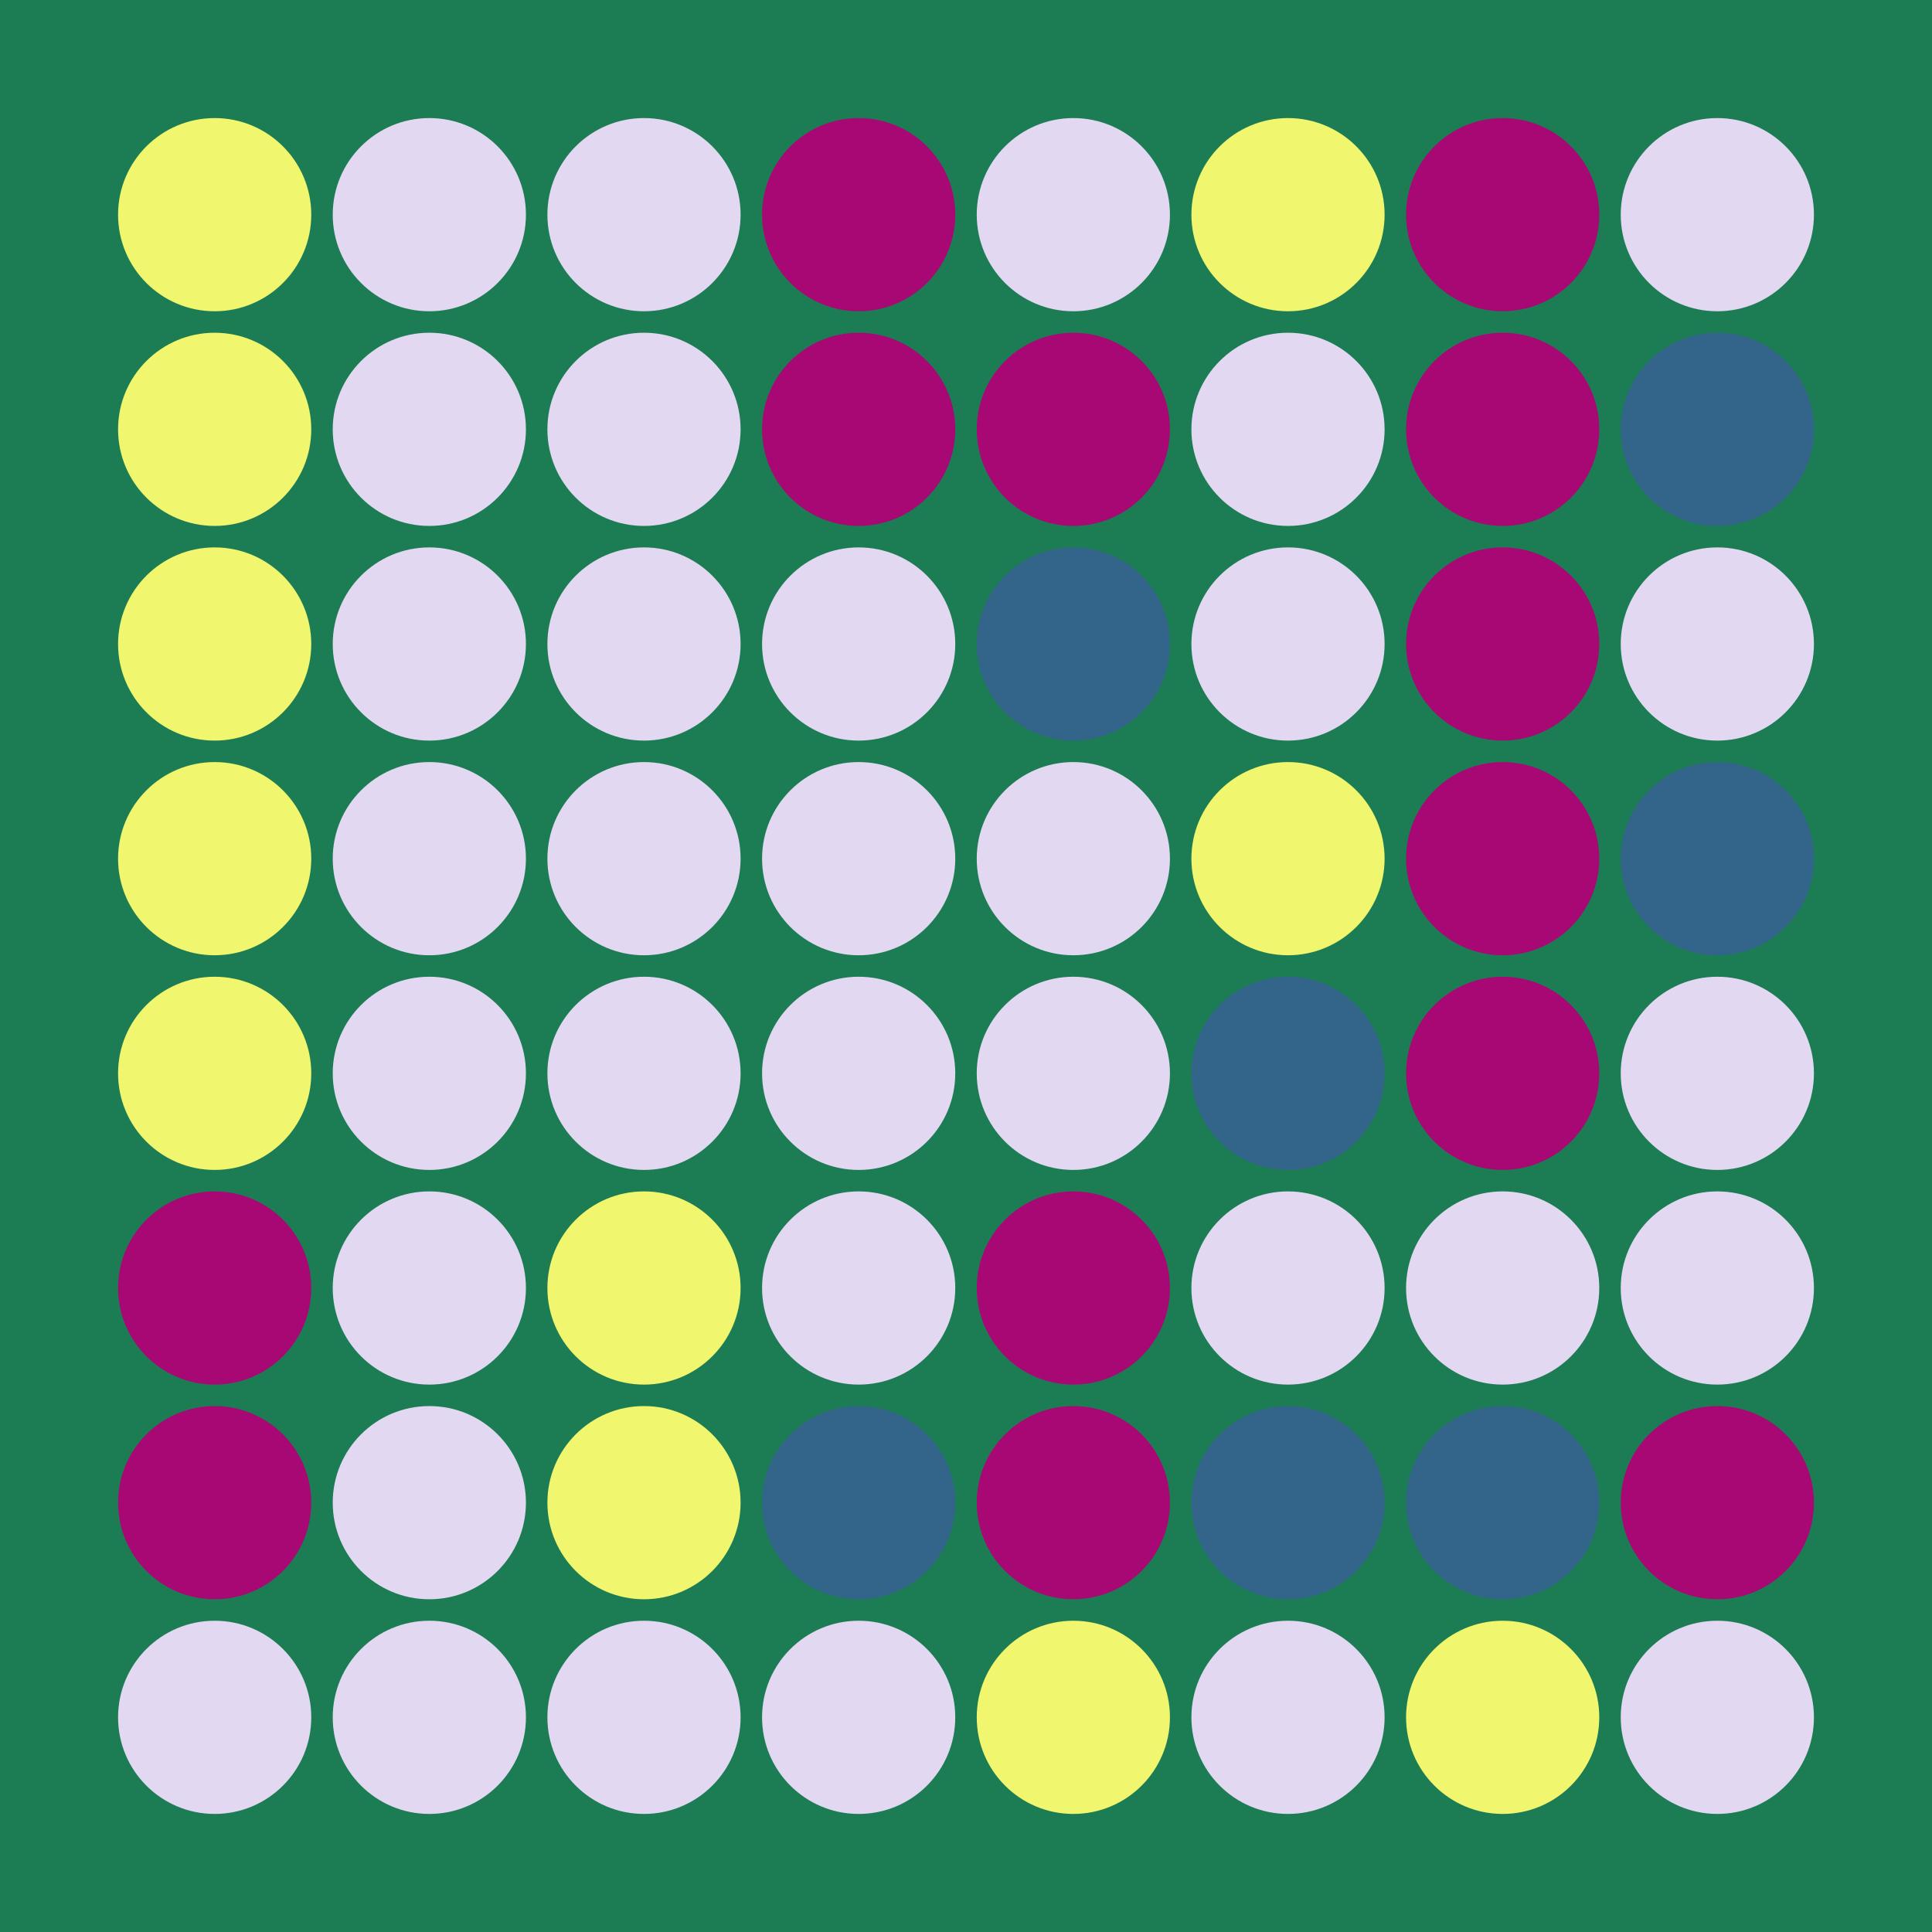 <svg width="360" height="360" xmlns="http://www.w3.org/2000/svg"><defs><animate id="aa" begin="0s"/><circle id="l0" r="18" fill="#A80874"></circle><circle id="d0" r="18" fill="#E3D8F1"></circle></defs><rect width="100%" height="100%" fill="#1C7C54" /><g transform="translate(40,40)"><use href="#p0" /><circle r="18" fill="#F0F66E"><animate attributeType="XML" attributeName="fill" values="#F0F66E;#E3D8F1;#F0F66E;#F0F66E" dur="3s" begin="aa.begin +1s" repeatCount="indefinite"/></circle></g><g transform="translate(40,80)"><use href="#p0" /><circle r="18" fill="#F0F66E"><animate attributeType="XML" attributeName="fill" values="#F0F66E;#E3D8F1;#F0F66E;#F0F66E" dur="3s" begin="aa.begin +1.5s" repeatCount="indefinite"/></circle></g><g transform="translate(40,120)"><use href="#p0" /><circle r="18" fill="#F0F66E"><animate attributeType="XML" attributeName="fill" values="#F0F66E;#E3D8F1;#F0F66E;#F0F66E" dur="3s" begin="aa.begin +2s" repeatCount="indefinite"/></circle></g><g transform="translate(40,160)"><use href="#p0" /><circle r="18" fill="#F0F66E"><animate attributeType="XML" attributeName="fill" values="#F0F66E;#E3D8F1;#F0F66E;#F0F66E" dur="3s" begin="aa.begin +s" repeatCount="indefinite"/></circle></g><g transform="translate(40,200)"><use href="#p0" /><circle r="18" fill="#F0F66E"><animate attributeType="XML" attributeName="fill" values="#F0F66E;#E3D8F1;#F0F66E;#F0F66E" dur="3s" begin="aa.begin +2.5s" repeatCount="indefinite"/></circle></g><use href="#l0" x="40" y="240" /><use href="#l0" x="40" y="280" /><use href="#d0" x="40" y="320" /><use href="#d0" x="80" y="40" /><use href="#d0" x="80" y="80" /><use href="#d0" x="80" y="120" /><use href="#d0" x="80" y="160" /><use href="#d0" x="80" y="200" /><use href="#d0" x="80" y="240" /><use href="#d0" x="80" y="280" /><use href="#d0" x="80" y="320" /><use href="#d0" x="120" y="40" /><use href="#d0" x="120" y="80" /><use href="#d0" x="120" y="120" /><use href="#d0" x="120" y="160" /><use href="#d0" x="120" y="200" /><g transform="translate(120,240)"><use href="#p0" /><circle r="18" fill="#F0F66E"><animate attributeType="XML" attributeName="fill" values="#F0F66E;#E3D8F1;#F0F66E;#F0F66E" dur="3s" begin="aa.begin +3s" repeatCount="indefinite"/></circle></g><g transform="translate(120,280)"><use href="#p0" /><circle r="18" fill="#F0F66E"><animate attributeType="XML" attributeName="fill" values="#F0F66E;#E3D8F1;#F0F66E;#F0F66E" dur="3s" begin="aa.begin +3.5s" repeatCount="indefinite"/></circle></g><use href="#d0" x="120" y="320" /><use href="#l0" x="160" y="40" /><use href="#l0" x="160" y="80" /><use href="#d0" x="160" y="120" /><use href="#d0" x="160" y="160" /><use href="#d0" x="160" y="200" /><use href="#d0" x="160" y="240" /><g transform="translate(160,280)"><use href="#b0" /><circle r="18" fill="#33658A"><animate attributeType="XML" attributeName="fill" values="#33658A;#A80874;#33658A;#33658A" dur="3s" begin="aa.begin +4s" repeatCount="indefinite"/></circle></g><use href="#d0" x="160" y="320" /><use href="#d0" x="200" y="40" /><use href="#l0" x="200" y="80" /><g transform="translate(200,120)"><use href="#b0" /><circle r="18" fill="#33658A"><animate attributeType="XML" attributeName="fill" values="#33658A;#A80874;#33658A;#33658A" dur="3s" begin="aa.begin +4.5s" repeatCount="indefinite"/></circle></g><use href="#d0" x="200" y="160" /><use href="#d0" x="200" y="200" /><use href="#l0" x="200" y="240" /><use href="#l0" x="200" y="280" /><g transform="translate(200,320)"><use href="#p0" /><circle r="18" fill="#F0F66E"><animate attributeType="XML" attributeName="fill" values="#F0F66E;#E3D8F1;#F0F66E;#F0F66E" dur="3s" begin="aa.begin +5s" repeatCount="indefinite"/></circle></g><g transform="translate(240,40)"><use href="#p0" /><circle r="18" fill="#F0F66E"><animate attributeType="XML" attributeName="fill" values="#F0F66E;#E3D8F1;#F0F66E;#F0F66E" dur="3s" begin="aa.begin +5.5s" repeatCount="indefinite"/></circle></g><use href="#d0" x="240" y="80" /><use href="#d0" x="240" y="120" /><g transform="translate(240,160)"><use href="#p0" /><circle r="18" fill="#F0F66E"><animate attributeType="XML" attributeName="fill" values="#F0F66E;#E3D8F1;#F0F66E;#F0F66E" dur="3s" begin="aa.begin +6s" repeatCount="indefinite"/></circle></g><g transform="translate(240,200)"><use href="#b0" /><circle r="18" fill="#33658A"><animate attributeType="XML" attributeName="fill" values="#33658A;#A80874;#33658A;#33658A" dur="3s" begin="aa.begin +6.5s" repeatCount="indefinite"/></circle></g><use href="#d0" x="240" y="240" /><g transform="translate(240,280)"><use href="#b0" /><circle r="18" fill="#33658A"><animate attributeType="XML" attributeName="fill" values="#33658A;#A80874;#33658A;#33658A" dur="3s" begin="aa.begin +7s" repeatCount="indefinite"/></circle></g><use href="#d0" x="240" y="320" /><use href="#l0" x="280" y="40" /><use href="#l0" x="280" y="80" /><use href="#l0" x="280" y="120" /><use href="#l0" x="280" y="160" /><use href="#l0" x="280" y="200" /><use href="#d0" x="280" y="240" /><g transform="translate(280,280)"><use href="#b0" /><circle r="18" fill="#33658A"><animate attributeType="XML" attributeName="fill" values="#33658A;#A80874;#33658A;#33658A" dur="3s" begin="aa.begin +7.5s" repeatCount="indefinite"/></circle></g><g transform="translate(280,320)"><use href="#p0" /><circle r="18" fill="#F0F66E"><animate attributeType="XML" attributeName="fill" values="#F0F66E;#E3D8F1;#F0F66E;#F0F66E" dur="3s" begin="aa.begin +8s" repeatCount="indefinite"/></circle></g><use href="#d0" x="320" y="40" /><g transform="translate(320,80)"><use href="#b0" /><circle r="18" fill="#33658A"><animate attributeType="XML" attributeName="fill" values="#33658A;#A80874;#33658A;#33658A" dur="3s" begin="aa.begin +8.5s" repeatCount="indefinite"/></circle></g><use href="#d0" x="320" y="120" /><g transform="translate(320,160)"><use href="#b0" /><circle r="18" fill="#33658A"><animate attributeType="XML" attributeName="fill" values="#33658A;#A80874;#33658A;#33658A" dur="3s" begin="aa.begin +9s" repeatCount="indefinite"/></circle></g><use href="#d0" x="320" y="200" /><use href="#d0" x="320" y="240" /><use href="#l0" x="320" y="280" /><use href="#d0" x="320" y="320" /></svg>